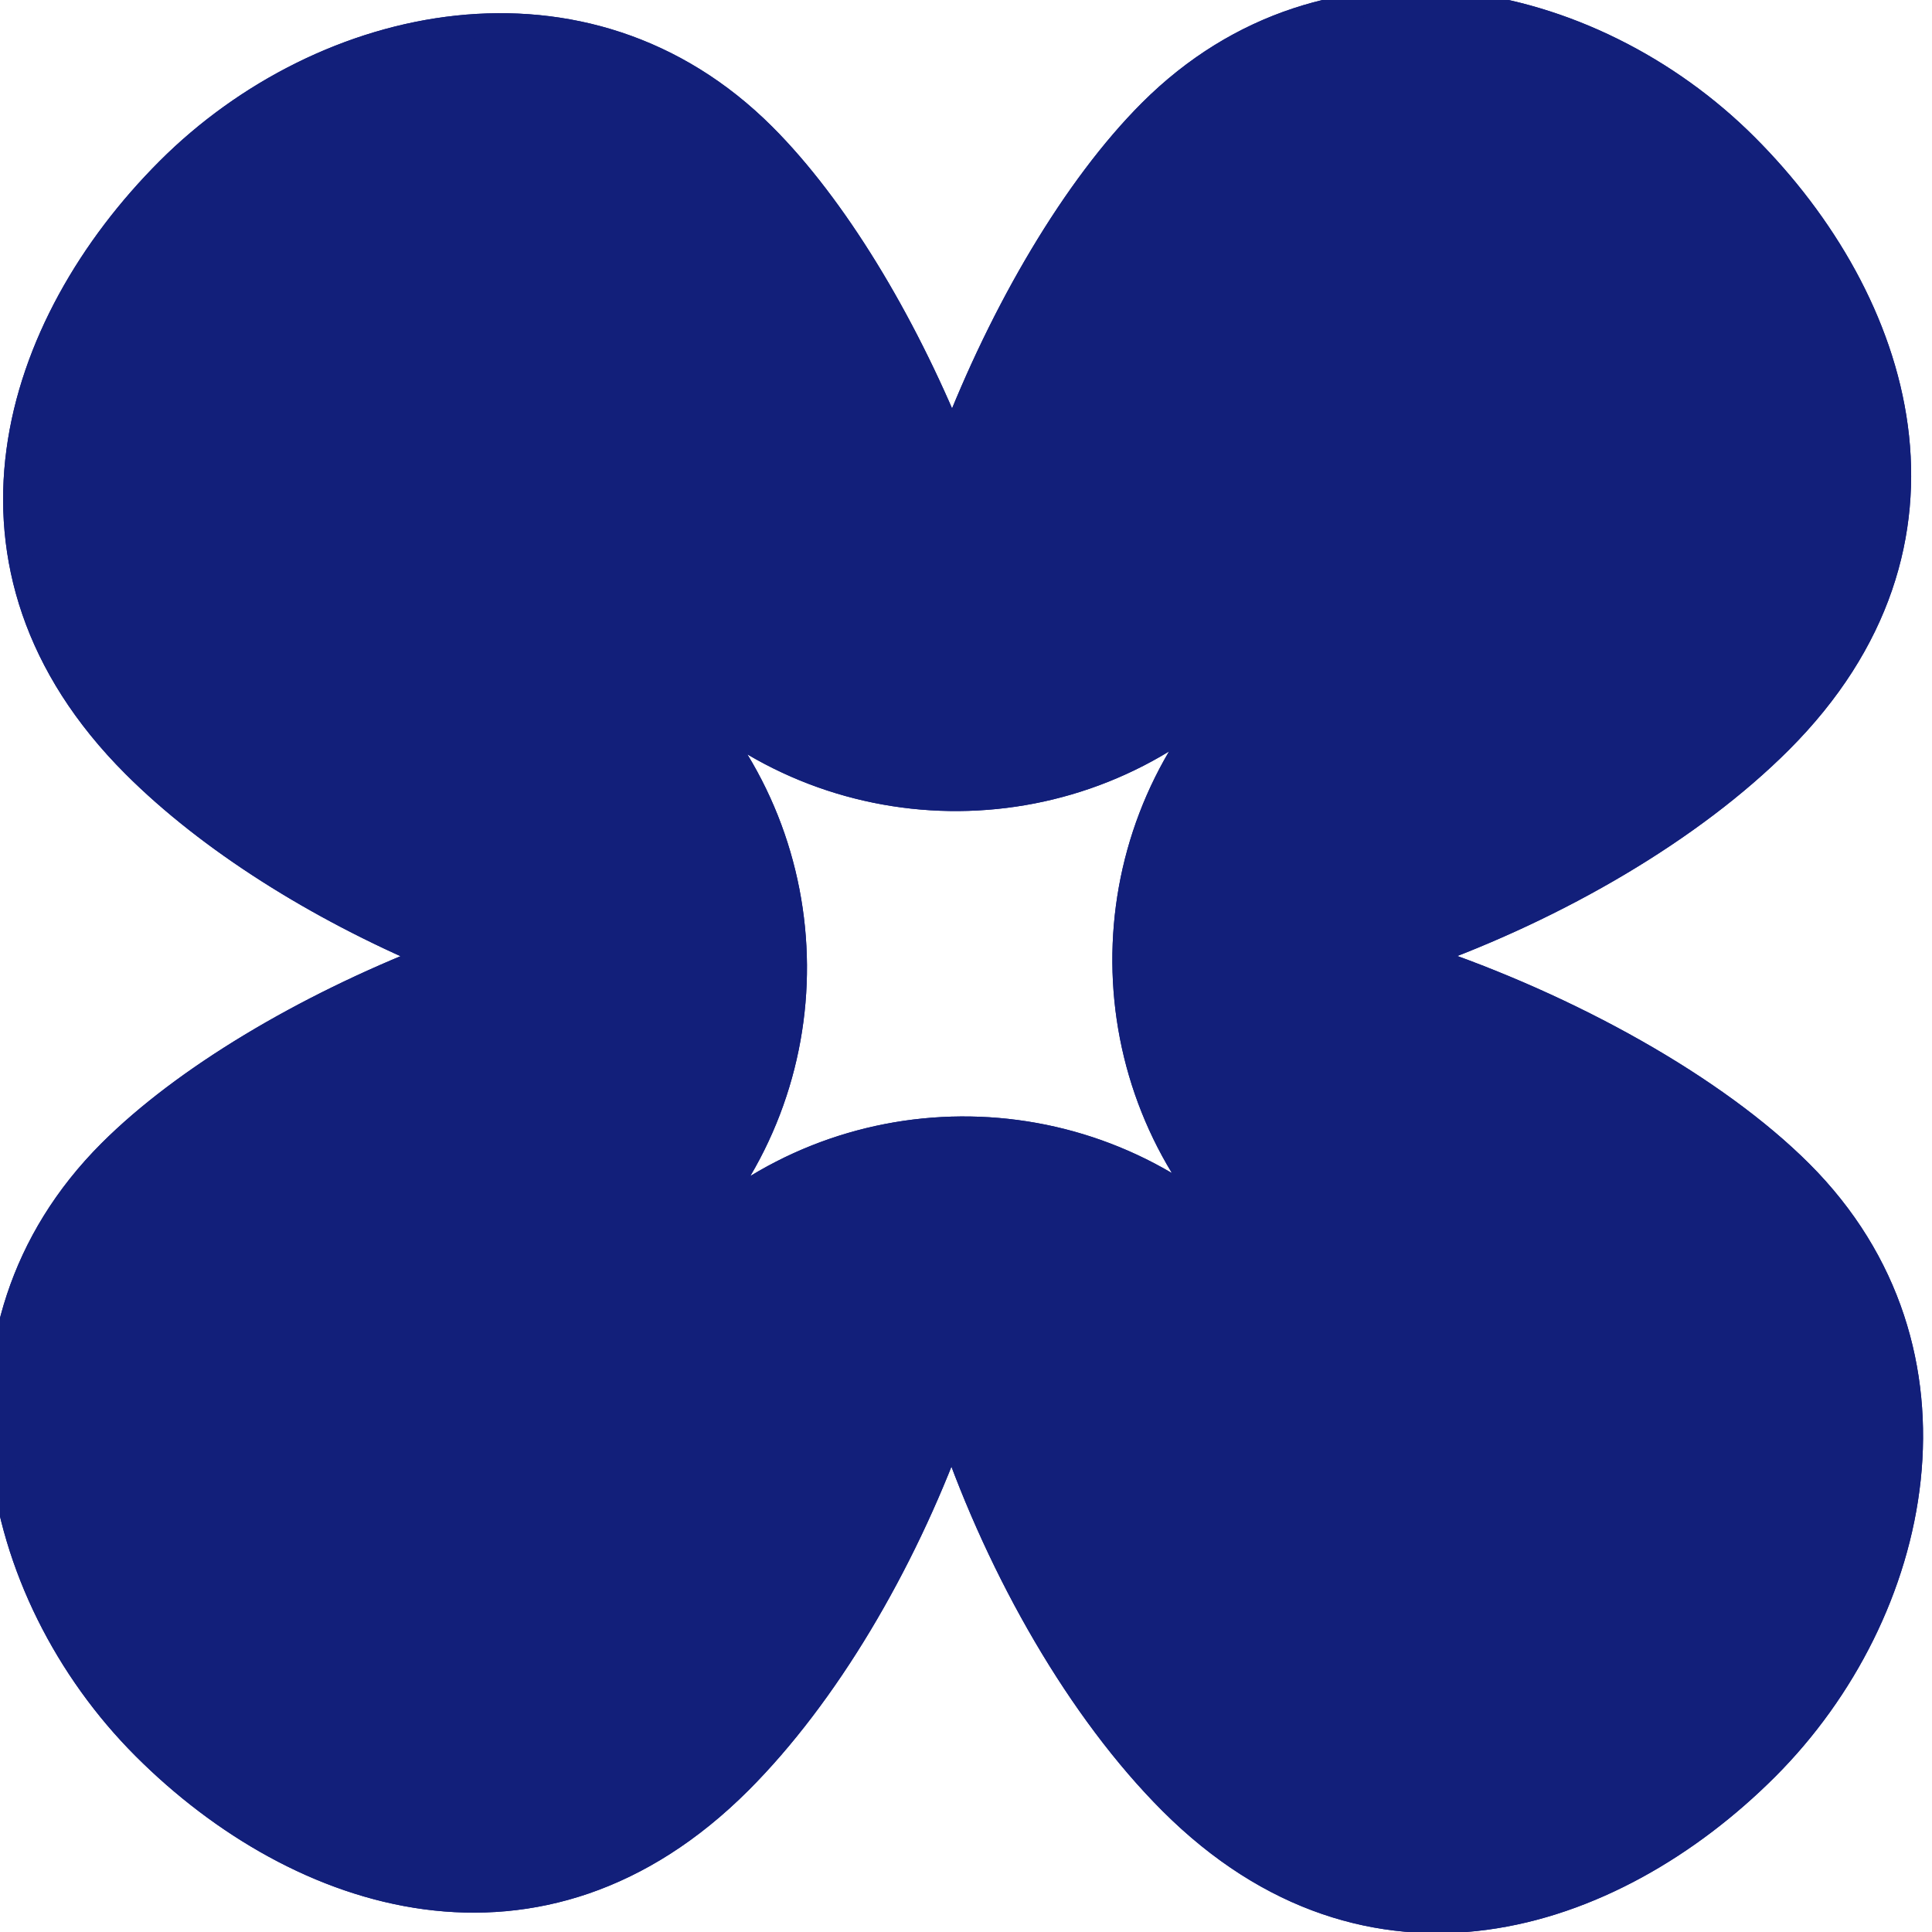 <svg viewBox="0 0 79 79" fill="currentColor" xmlns="http://www.w3.org/2000/svg">  <path fill-rule="evenodd" clip-rule="evenodd" d="M31.231 5.541C34.13 8.44 36.918 13.049 38.944 18.018C40.993 12.68 43.956 7.65 47.045 4.561C54.322 -2.716 65.058 -0.377 71.395 5.96C77.733 12.298 80.912 22.194 72.795 30.311C69.167 33.939 63.711 37.109 58.127 39.107C64.203 41.141 70.152 44.462 73.635 47.945C80.912 55.222 78.573 65.958 72.235 72.296C65.897 78.633 56.001 81.812 47.884 73.695C44.151 69.962 40.903 64.294 38.918 58.542C36.914 64.002 33.802 69.304 30.251 72.856C22.134 80.972 12.238 77.794 5.9 71.456C-0.438 65.118 -2.777 54.382 4.5 47.105C7.533 44.073 12.437 41.162 17.665 39.117C12.978 37.134 8.567 34.378 5.48 31.291C-2.637 23.174 0.542 13.278 6.88 6.94C13.217 0.602 23.953 -1.737 31.231 5.541ZM50.368 28.125C44.124 34.117 34.286 34.185 27.959 28.281C33.95 34.526 34.019 44.364 28.114 50.691C34.359 44.699 44.197 44.631 50.524 50.535C44.532 44.291 44.464 34.453 50.368 28.125Z" fill="#121F7A" stroke="#121F7A"></path>  <path fill-rule="evenodd" clip-rule="evenodd" d="M31.231 5.541C34.13 8.44 36.918 13.049 38.944 18.018C40.993 12.68 43.956 7.65 47.045 4.561C54.322 -2.716 65.058 -0.377 71.395 5.96C77.733 12.298 80.912 22.194 72.795 30.311C69.167 33.939 63.711 37.109 58.127 39.107C64.203 41.141 70.152 44.462 73.635 47.945C80.912 55.222 78.573 65.958 72.235 72.296C65.897 78.633 56.001 81.812 47.884 73.695C44.151 69.962 40.903 64.294 38.918 58.542C36.914 64.002 33.802 69.304 30.251 72.856C22.134 80.972 12.238 77.794 5.9 71.456C-0.438 65.118 -2.777 54.382 4.5 47.105C7.533 44.073 12.437 41.162 17.665 39.117C12.978 37.134 8.567 34.378 5.48 31.291C-2.637 23.174 0.542 13.278 6.88 6.94C13.217 0.602 23.953 -1.737 31.231 5.541ZM50.368 28.125C44.124 34.117 34.286 34.185 27.959 28.281C33.95 34.526 34.019 44.364 28.114 50.691C34.359 44.699 44.197 44.631 50.524 50.535C44.532 44.291 44.464 34.453 50.368 28.125Z" fill="#121F7A" stroke="#121F7A"></path></svg>